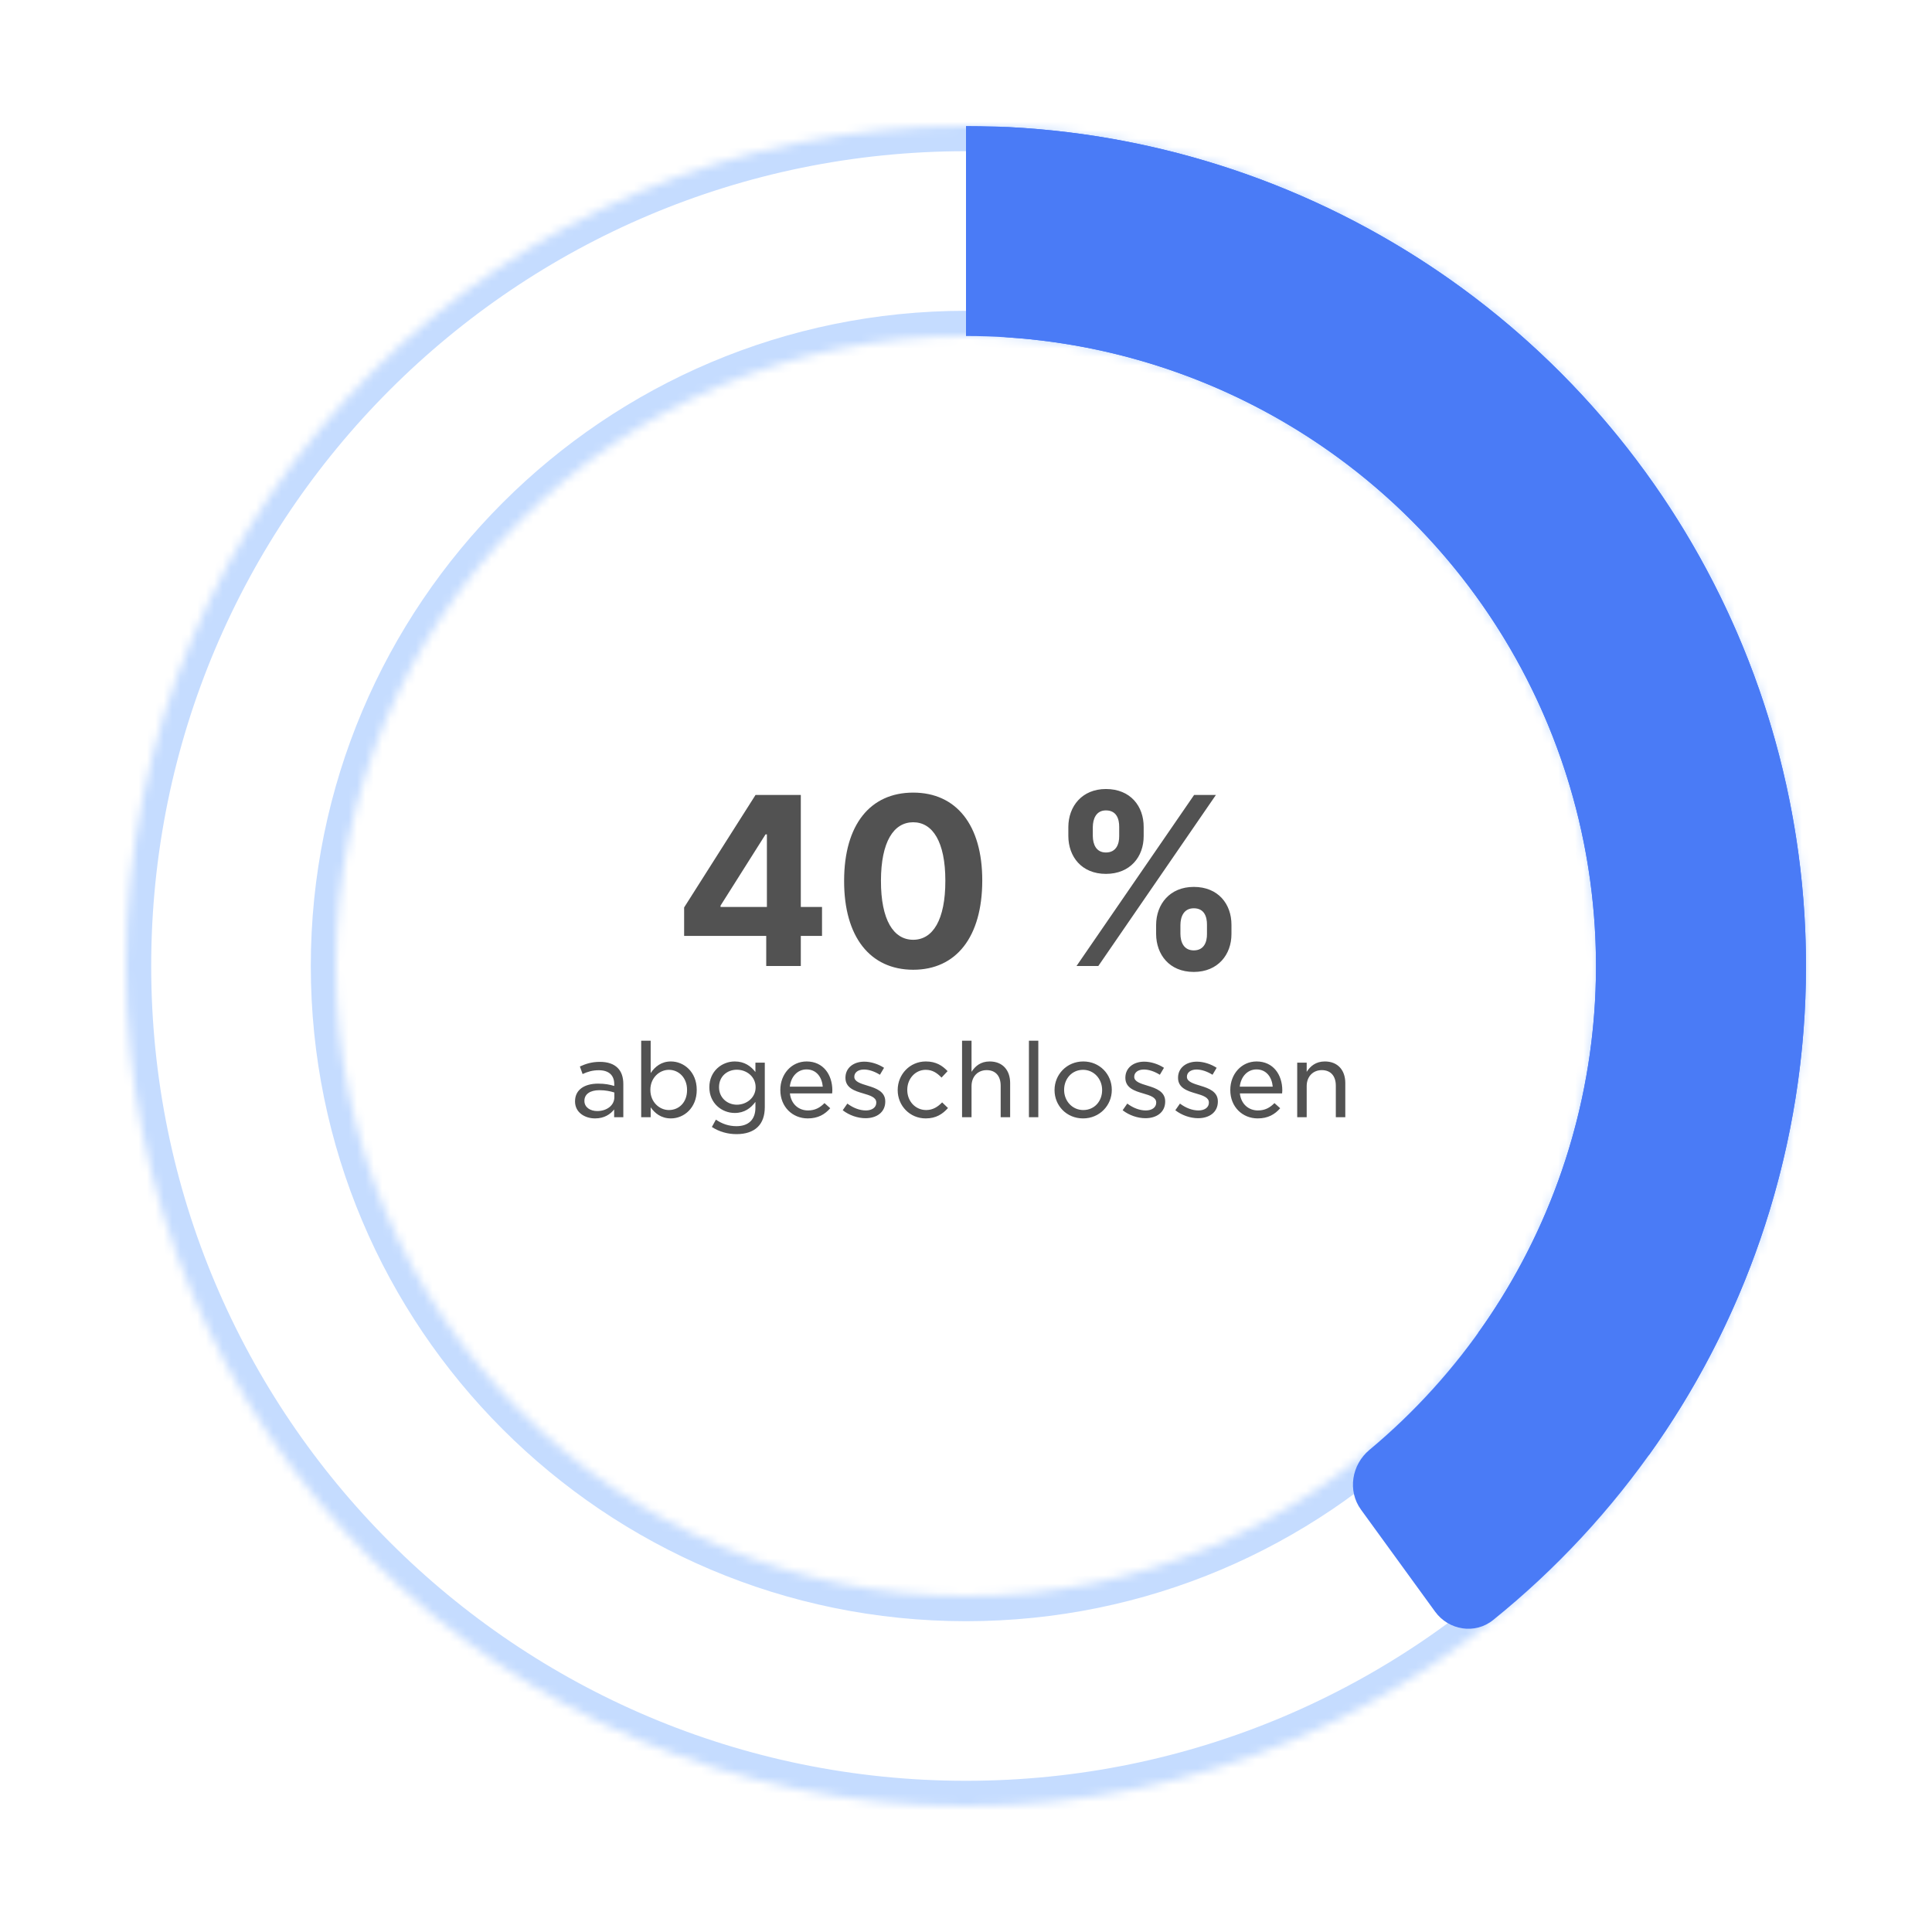 <svg width="230" height="230" viewBox="0 0 230 230" fill="none" xmlns="http://www.w3.org/2000/svg">
<path d="M81.444 111.42H91.218V115H95.335V111.42H97.86V107.97H95.335V94.636H89.945L81.444 108.03V111.42ZM91.298 107.97H85.779V107.811L91.138 99.329H91.298V107.97ZM108.713 115.447C113.834 115.447 116.926 111.55 116.936 104.838C116.946 98.176 113.814 94.358 108.713 94.358C103.602 94.358 100.5 98.166 100.49 104.838C100.47 111.53 103.582 115.438 108.713 115.447ZM108.713 111.878C106.376 111.878 104.865 109.531 104.875 104.838C104.885 100.214 106.386 97.888 108.713 97.888C111.03 97.888 112.541 100.214 112.541 104.838C112.551 109.531 111.04 111.878 108.713 111.878ZM137.633 111.182C137.643 113.628 139.204 115.706 142.117 115.706C145.001 115.706 146.612 113.628 146.602 111.182V110.108C146.612 107.642 145.04 105.584 142.117 105.584C139.244 105.584 137.643 107.662 137.633 110.108V111.182ZM127.183 99.528C127.192 101.974 128.754 104.033 131.657 104.033C134.55 104.033 136.161 101.994 136.151 99.528V98.454C136.161 95.989 134.59 93.93 131.657 93.93C128.813 93.93 127.192 95.989 127.183 98.454V99.528ZM128.157 115H130.752L144.752 94.636H142.157L128.157 115ZM140.526 110.108C140.536 109.134 140.924 108.129 142.117 108.129C143.37 108.129 143.698 109.134 143.688 110.108V111.182C143.698 112.156 143.33 113.141 142.117 113.141C140.904 113.141 140.536 112.126 140.526 111.182V110.108ZM130.096 98.454C130.106 97.51 130.474 96.476 131.657 96.476C132.91 96.476 133.248 97.48 133.238 98.454V99.528C133.248 100.503 132.87 101.487 131.657 101.487C130.484 101.487 130.106 100.503 130.096 99.528V98.454ZM70.845 133.144C71.949 133.144 72.669 132.64 73.113 132.076V133H74.205V129.064C74.205 128.236 73.989 127.588 73.533 127.132C73.065 126.664 72.357 126.412 71.421 126.412C70.449 126.412 69.741 126.64 69.033 126.964L69.357 127.864C69.945 127.588 70.533 127.408 71.289 127.408C72.453 127.408 73.125 127.984 73.125 129.064V129.28C72.561 129.112 72.009 129.004 71.205 129.004C69.585 129.004 68.457 129.724 68.457 131.104V131.128C68.457 132.448 69.633 133.144 70.845 133.144ZM71.097 132.268C70.269 132.268 69.573 131.824 69.573 131.068V131.044C69.573 130.276 70.221 129.784 71.361 129.784C72.093 129.784 72.693 129.916 73.137 130.06V130.624C73.137 131.596 72.237 132.268 71.097 132.268ZM79.873 133.144C81.421 133.144 82.945 131.896 82.945 129.76V129.736C82.945 127.6 81.409 126.364 79.873 126.364C78.721 126.364 77.977 126.988 77.461 127.744V123.892H76.333V133H77.461V131.824C77.953 132.52 78.697 133.144 79.873 133.144ZM79.633 132.148C78.493 132.148 77.425 131.188 77.425 129.76V129.736C77.425 128.32 78.493 127.36 79.633 127.36C80.797 127.36 81.793 128.296 81.793 129.748V129.772C81.793 131.248 80.821 132.148 79.633 132.148ZM87.687 135.016C88.767 135.016 89.643 134.728 90.219 134.152C90.759 133.624 91.047 132.832 91.047 131.8V126.508H89.931V127.624C89.403 126.94 88.647 126.364 87.471 126.364C85.935 126.364 84.447 127.528 84.447 129.424V129.448C84.447 131.332 85.923 132.496 87.471 132.496C88.623 132.496 89.379 131.92 89.931 131.176V131.86C89.931 133.324 89.067 134.068 87.675 134.068C86.763 134.068 85.959 133.792 85.227 133.288L84.747 134.164C85.611 134.728 86.619 135.016 87.687 135.016ZM87.723 131.512C86.571 131.512 85.599 130.672 85.599 129.436V129.412C85.599 128.152 86.559 127.348 87.723 127.348C88.887 127.348 89.955 128.176 89.955 129.424V129.448C89.955 130.672 88.887 131.512 87.723 131.512ZM96.161 133.144C97.385 133.144 98.201 132.664 98.837 131.932L98.153 131.32C97.625 131.86 97.037 132.196 96.185 132.196C95.105 132.196 94.181 131.464 94.037 130.168H99.065C99.077 130.036 99.089 129.94 99.089 129.82C99.089 127.924 97.997 126.364 96.029 126.364C94.217 126.364 92.897 127.876 92.897 129.748V129.772C92.897 131.788 94.361 133.144 96.161 133.144ZM94.025 129.364C94.157 128.176 94.937 127.312 96.017 127.312C97.205 127.312 97.853 128.248 97.949 129.364H94.025ZM103.036 133.12C104.356 133.12 105.388 132.424 105.388 131.14V131.116C105.388 129.952 104.308 129.556 103.312 129.256C102.484 129.004 101.704 128.776 101.704 128.2V128.176C101.704 127.684 102.148 127.324 102.856 127.324C103.456 127.324 104.14 127.564 104.752 127.948L105.244 127.12C104.572 126.676 103.684 126.388 102.892 126.388C101.608 126.388 100.648 127.132 100.648 128.296V128.32C100.648 129.52 101.764 129.88 102.76 130.168C103.588 130.408 104.32 130.636 104.32 131.248V131.272C104.32 131.836 103.816 132.196 103.084 132.196C102.352 132.196 101.584 131.908 100.876 131.38L100.324 132.172C101.092 132.772 102.112 133.12 103.036 133.12ZM110.204 133.144C111.44 133.144 112.208 132.628 112.856 131.908L112.16 131.236C111.644 131.764 111.056 132.148 110.264 132.148C108.968 132.148 108.008 131.092 108.008 129.76V129.736C108.008 128.428 108.956 127.36 110.204 127.36C111.044 127.36 111.584 127.768 112.088 128.284L112.808 127.516C112.196 126.868 111.44 126.364 110.216 126.364C108.296 126.364 106.868 127.924 106.868 129.76V129.784C106.868 131.62 108.296 133.144 110.204 133.144ZM114.531 133H115.659V129.304C115.659 128.14 116.427 127.396 117.459 127.396C118.515 127.396 119.127 128.092 119.127 129.244V133H120.255V128.932C120.255 127.408 119.367 126.364 117.819 126.364C116.739 126.364 116.091 126.928 115.659 127.6V123.892H114.531V133ZM122.492 133H123.608V123.892H122.492V133ZM128.937 133.144C130.905 133.144 132.357 131.596 132.357 129.76V129.736C132.357 127.888 130.917 126.364 128.961 126.364C126.993 126.364 125.541 127.924 125.541 129.76V129.784C125.541 131.62 126.969 133.144 128.937 133.144ZM128.961 132.148C127.653 132.148 126.681 131.068 126.681 129.76V129.736C126.681 128.44 127.593 127.36 128.937 127.36C130.233 127.36 131.205 128.44 131.205 129.76V129.784C131.205 131.08 130.305 132.148 128.961 132.148ZM136.36 133.12C137.68 133.12 138.712 132.424 138.712 131.14V131.116C138.712 129.952 137.632 129.556 136.636 129.256C135.808 129.004 135.028 128.776 135.028 128.2V128.176C135.028 127.684 135.472 127.324 136.18 127.324C136.78 127.324 137.464 127.564 138.076 127.948L138.568 127.12C137.896 126.676 137.008 126.388 136.216 126.388C134.932 126.388 133.972 127.132 133.972 128.296V128.32C133.972 129.52 135.088 129.88 136.084 130.168C136.912 130.408 137.644 130.636 137.644 131.248V131.272C137.644 131.836 137.14 132.196 136.408 132.196C135.676 132.196 134.908 131.908 134.2 131.38L133.648 132.172C134.416 132.772 135.436 133.12 136.36 133.12ZM142.631 133.12C143.951 133.12 144.983 132.424 144.983 131.14V131.116C144.983 129.952 143.903 129.556 142.907 129.256C142.079 129.004 141.299 128.776 141.299 128.2V128.176C141.299 127.684 141.743 127.324 142.451 127.324C143.051 127.324 143.735 127.564 144.347 127.948L144.839 127.12C144.167 126.676 143.279 126.388 142.487 126.388C141.203 126.388 140.243 127.132 140.243 128.296V128.32C140.243 129.52 141.359 129.88 142.355 130.168C143.183 130.408 143.915 130.636 143.915 131.248V131.272C143.915 131.836 143.411 132.196 142.679 132.196C141.947 132.196 141.179 131.908 140.471 131.38L139.919 132.172C140.687 132.772 141.707 133.12 142.631 133.12ZM149.727 133.144C150.951 133.144 151.767 132.664 152.403 131.932L151.719 131.32C151.191 131.86 150.603 132.196 149.751 132.196C148.671 132.196 147.747 131.464 147.603 130.168H152.631C152.643 130.036 152.655 129.94 152.655 129.82C152.655 127.924 151.563 126.364 149.595 126.364C147.783 126.364 146.463 127.876 146.463 129.748V129.772C146.463 131.788 147.927 133.144 149.727 133.144ZM147.591 129.364C147.723 128.176 148.503 127.312 149.583 127.312C150.771 127.312 151.419 128.248 151.515 129.364H147.591ZM154.43 133H155.558V129.304C155.558 128.14 156.326 127.396 157.358 127.396C158.414 127.396 159.026 128.092 159.026 129.244V133H160.154V128.932C160.154 127.408 159.266 126.364 157.718 126.364C156.638 126.364 155.99 126.928 155.558 127.6V126.508H154.43V133Z" fill="#525252"/>
<mask id="path-2-inside-1_297_3902" fill="white">
<path d="M215 115C215 170.228 170.228 215 115 215C59.772 215 15 170.228 15 115C15 59.772 59.772 15 115 15C170.228 15 215 59.772 215 115ZM40 115C40 156.421 73.579 190 115 190C156.421 190 190 156.421 190 115C190 73.579 156.421 40 115 40C73.579 40 40 73.579 40 115Z"/>
</mask>
<path d="M215 115C215 170.228 170.228 215 115 215C59.772 215 15 170.228 15 115C15 59.772 59.772 15 115 15C170.228 15 215 59.772 215 115ZM40 115C40 156.421 73.579 190 115 190C156.421 190 190 156.421 190 115C190 73.579 156.421 40 115 40C73.579 40 40 73.579 40 115Z" stroke="#C5DCFF" stroke-width="6" mask="url(#path-2-inside-1_297_3902)"/>
<path d="M115 15C133.387 15 151.417 20.069 167.11 29.65C182.803 39.232 195.55 52.954 203.951 69.309C212.352 85.664 216.082 104.019 214.729 122.355C213.377 140.692 206.995 158.301 196.286 173.247L175.964 158.685C183.996 147.476 188.783 134.269 189.797 120.516C190.811 106.764 188.014 92.998 181.713 80.732C175.413 68.465 165.852 58.174 154.082 50.988C142.313 43.802 128.79 40 115 40V15Z" fill="#4A7BF6"/>
<path d="M115 20C115 17.239 117.24 14.987 119.998 15.125C139.35 16.093 158.045 22.667 173.779 34.098C190.863 46.511 203.58 64.014 210.106 84.098C216.631 104.183 216.631 125.817 210.106 145.902C204.096 164.398 192.836 180.705 177.749 192.863C175.599 194.595 172.463 194.091 170.84 191.857L162.023 179.721C160.4 177.487 160.907 174.373 163.028 172.605C173.858 163.575 181.951 151.65 186.329 138.176C191.224 123.113 191.224 106.887 186.329 91.824C181.435 76.76 171.897 63.633 159.084 54.324C147.622 45.996 134.065 41.106 119.997 40.167C117.241 39.983 115 37.761 115 35V20Z" fill="#4A7BF6"/>
</svg>
